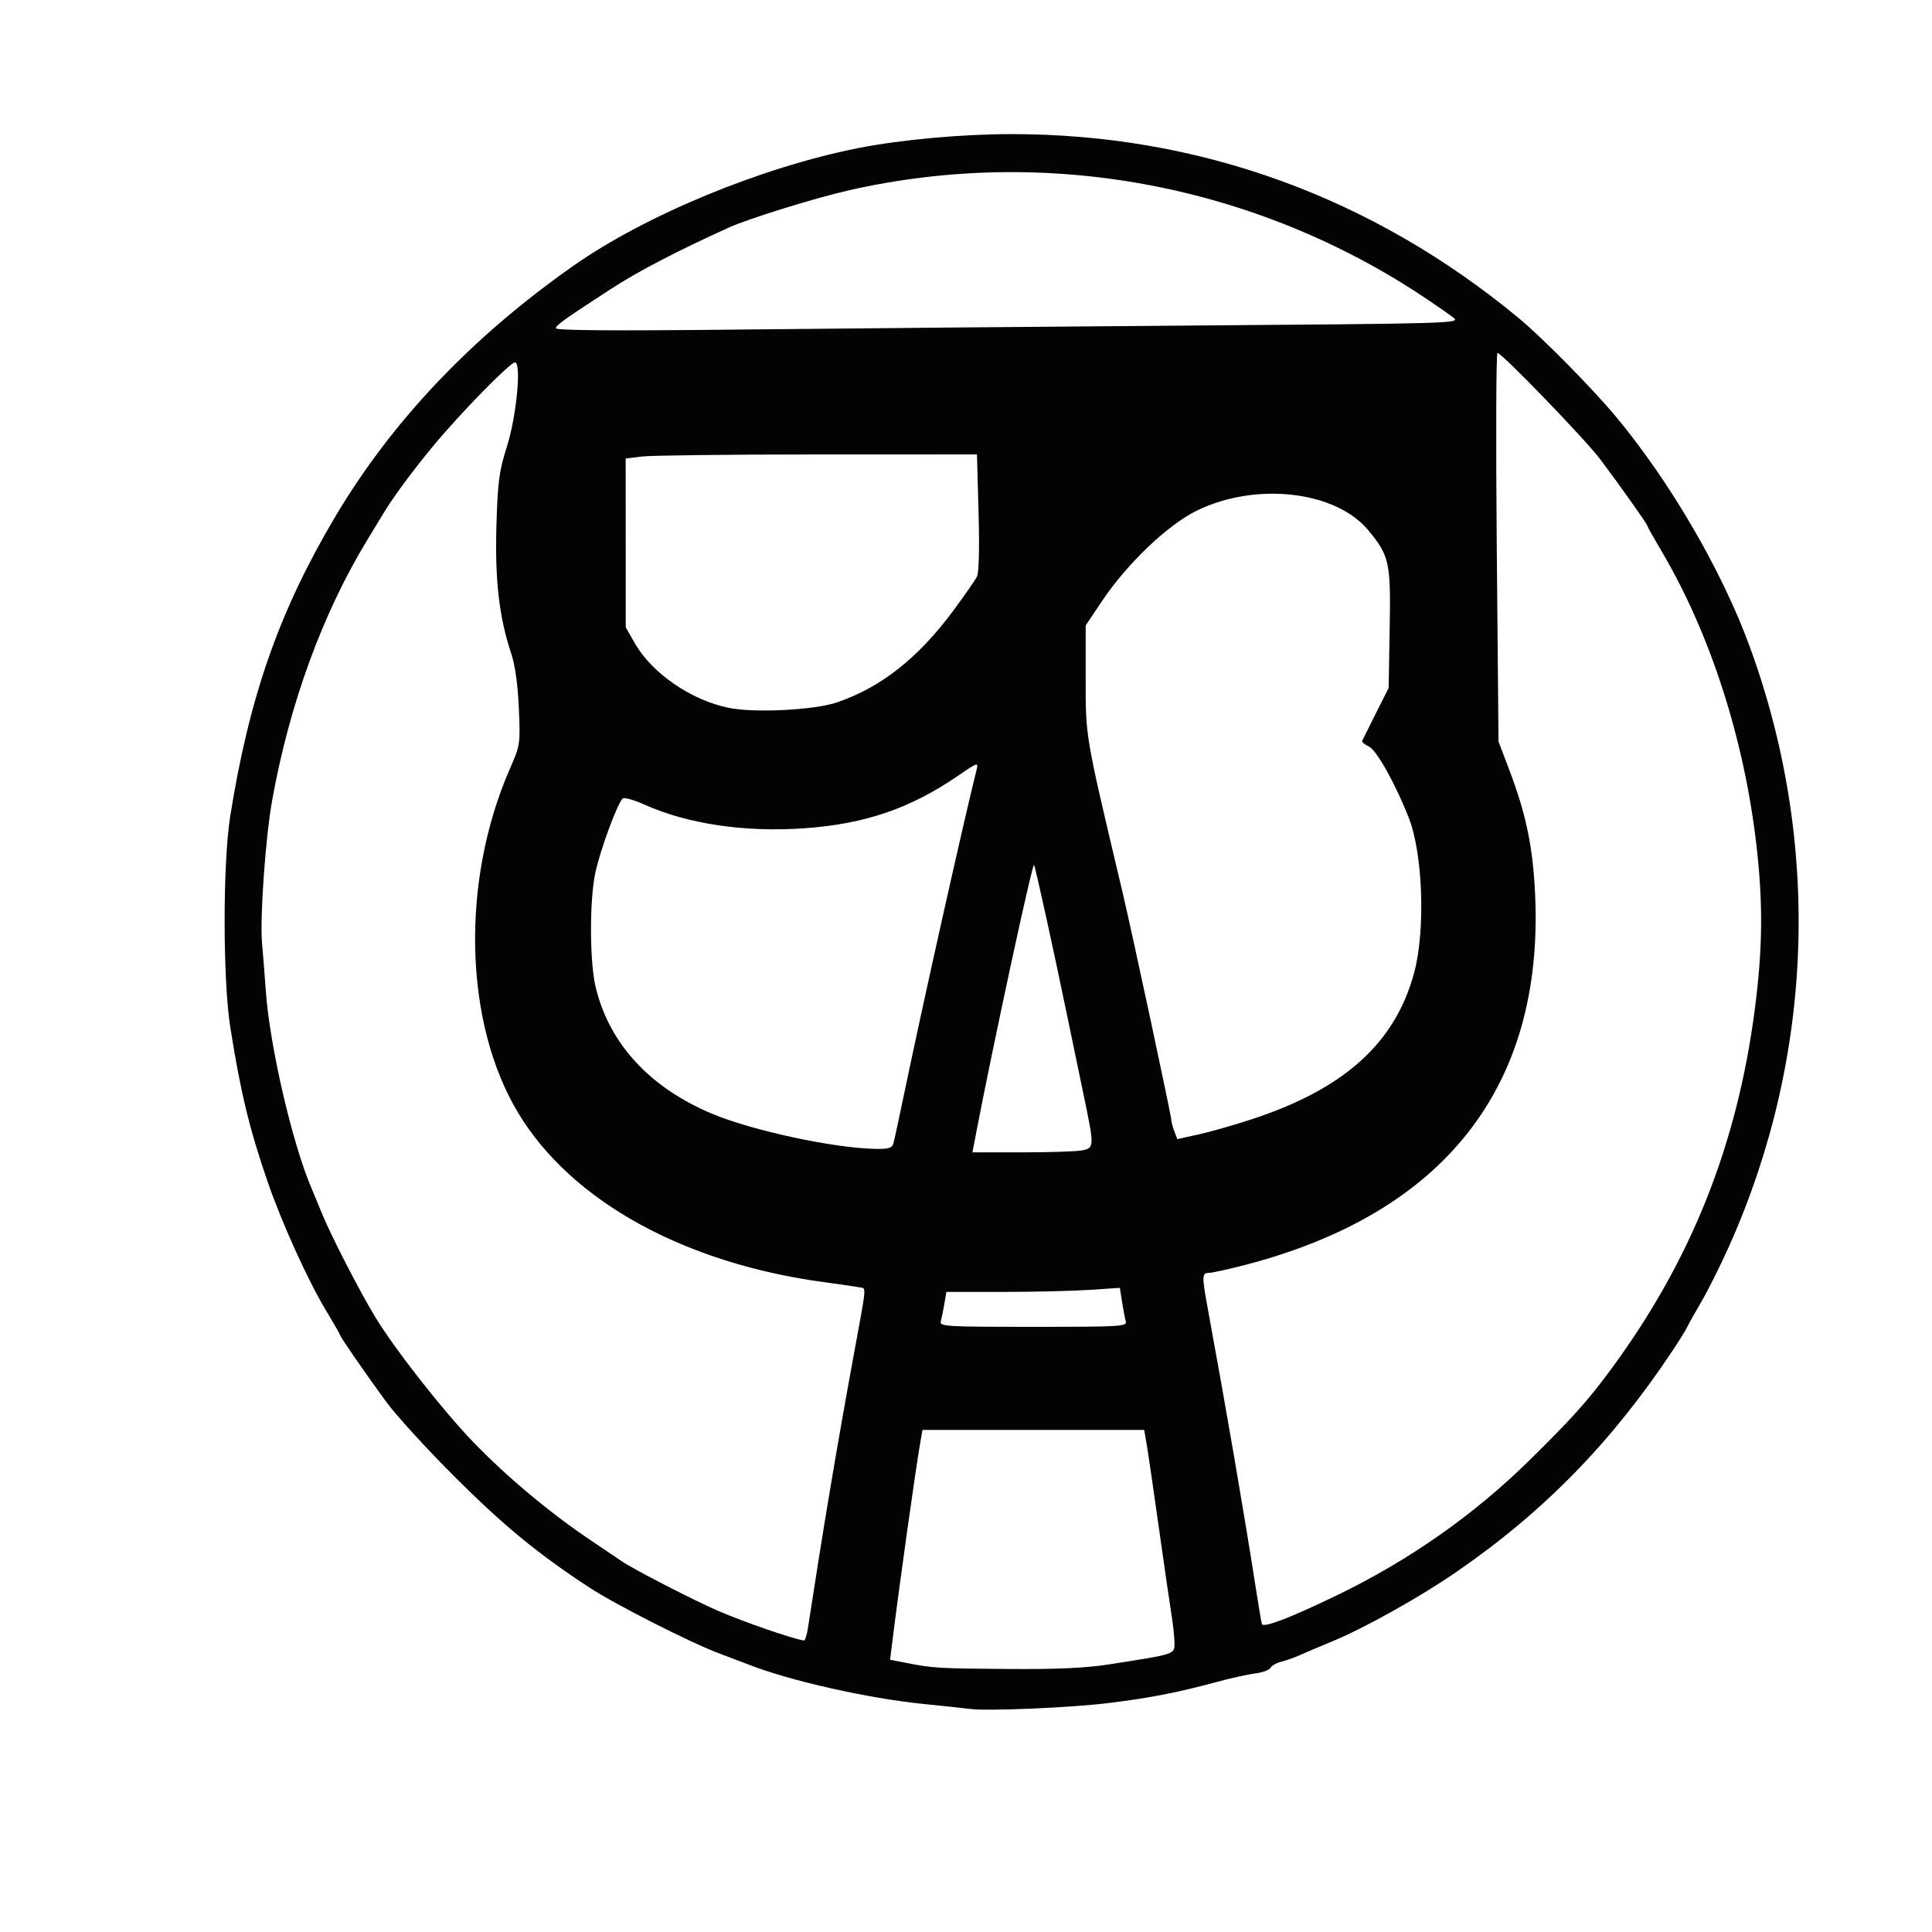 <?xml version="1.0" encoding="UTF-8" standalone="no"?>
<!-- Created with Inkscape (http://www.inkscape.org/) -->

<svg
   version="1.1"
   id="svg209"
   width="609"
   height="609"
   viewBox="0 0 609 609"
   sodipodi:docname="logosinfondoCEAS.svg"
   inkscape:version="1.2 (56b05e47e7, 2022-06-09, custom)"
   xmlns:inkscape="http://www.inkscape.org/namespaces/inkscape"
   xmlns:sodipodi="http://sodipodi.sourceforge.net/DTD/sodipodi-0.dtd"
   xmlns="http://www.w3.org/2000/svg"
   xmlns:svg="http://www.w3.org/2000/svg">
  <defs
     id="defs213" />
  <sodipodi:namedview
     id="namedview211"
     pagecolor="#ffffff"
     bordercolor="#666666"
     borderopacity="1.0"
     inkscape:showpageshadow="2"
     inkscape:pageopacity="0.0"
     inkscape:pagecheckerboard="0"
     inkscape:deskcolor="#d1d1d1"
     showgrid="false"
     inkscape:zoom="0.38752053"
     inkscape:cx="303.20975"
     inkscape:cy="304.5"
     inkscape:window-width="1366"
     inkscape:window-height="683"
     inkscape:window-x="0"
     inkscape:window-y="0"
     inkscape:window-maximized="1"
     inkscape:current-layer="g219" />
  <g
     inkscape:groupmode="layer"
     inkscape:label="Image"
     id="g215">
    <g
       id="g219"
       transform="translate(4.223,6.243)">
      <path
         style="fill:#030303"
         d="m 301.5,532.443 c -1.65,-0.22 -8.175,-0.92 -14.5,-1.555 -17.48,-1.756 -42.064,-7.269 -55,-12.334 -1.925,-0.754 -6.2,-2.375 -9.5,-3.603 -8.885,-3.306 -32.703,-15.387 -40.87,-20.73 -16.167,-10.577 -26.971,-19.443 -42.238,-34.663 -8.859,-8.831 -18.688,-19.577 -21.842,-23.878 C 111.041,426.8 103,415.161 103,414.617 c 0,-0.2 -2.106,-3.868 -4.68,-8.15 C 92.8,397.283 84.585,379.143 80.219,366.5 74.396,349.637 71.584,338.016 68.362,317.5 65.994,302.418 65.989,265.828 68.353,251 74.358,213.345 83.767,186.474 101.323,156.838 119.222,126.624 144.344,100.129 176.5,77.553 199.286,61.556 235.8,46.467 266.327,40.434 279.696,37.792 298.859,36.039 314.5,36.029 373.616,35.987 428.277,55.795 474.477,94 c 7.504,6.206 23.427,22.36 30.813,31.262 17.105,20.615 33.275,48.423 42.005,72.238 22.619,61.699 20.326,129.141 -6.424,188.97 -2.698,6.034 -6.626,13.909 -8.731,17.5 -2.104,3.591 -4.125,7.205 -4.49,8.03 -0.365,0.825 -2.349,4.04 -4.407,7.143 -19.283,29.071 -40.631,50.976 -68.243,70.023 -11.509,7.939 -28.819,17.642 -39,21.862 -4.125,1.71 -8.85,3.718 -10.5,4.463 -1.65,0.745 -4.243,1.664 -5.763,2.043 -1.52,0.379 -3.095,1.261 -3.5,1.959 -0.405,0.699 -2.537,1.486 -4.737,1.75 -2.2,0.264 -7.6,1.456 -12,2.649 -12.368,3.354 -20.945,5.034 -34,6.659 -12.073,1.503 -38.419,2.635 -44,1.891 z m 43.795,-14.031 C 366.388,515.128 366,515.252 366,511.761 c 0,-1.703 -0.439,-5.834 -0.976,-9.179 C 364.487,499.237 362.687,486.825 361.025,475 c -1.662,-11.825 -3.373,-23.525 -3.802,-26 l -0.779,-4.5 H 321.5 286.555 l -0.78,4.5 c -1.424,8.215 -6.503,44.409 -8.59,61.216 l -0.834,6.716 5.075,0.998 c 8.423,1.656 10.269,1.766 32.37,1.921 15.169,0.107 24.231,-0.307 31.5,-1.439 z M 250.4,507.25 c 4.855,-31.627 9.138,-57.19 14.283,-85.25 4.456,-24.301 4.258,-21.988 1.921,-22.463 -1.157,-0.235 -5.928,-0.936 -10.603,-1.557 -44.419,-5.902 -80.09,-25.554 -96.855,-53.359 -17.113,-28.384 -18.201,-72.936 -2.65,-108.52 3.272,-7.487 3.315,-7.776 2.828,-19.102 -0.321,-7.478 -1.164,-13.514 -2.41,-17.258 -3.797,-11.41 -5.154,-23.138 -4.654,-40.242 0.41,-14.032 0.818,-17.107 3.316,-25 3.018,-9.534 4.63,-26.5 2.518,-26.5 -1.549,0 -17.267,16.069 -25.782,26.357 -6.577,7.946 -12.859,16.472 -15.812,21.461 -0.55,0.929 -2.658,4.399 -4.685,7.71 C 97.585,186.777 87.079,215.424 81.571,246 c -2.095,11.631 -3.903,37.09 -3.194,45 0.32,3.575 0.851,10.325 1.18,15 1.231,17.495 8.377,48.316 14.492,62.5 0.474,1.1 1.968,4.7 3.319,8 2.869,7.008 11.933,24.59 16.767,32.524 6.137,10.073 21.092,29.161 30.641,39.109 10.49,10.929 24.396,22.569 37.225,31.158 4.675,3.13 8.973,6.032 9.551,6.45 3.291,2.376 23.344,12.704 30.949,15.939 8.447,3.593 22.678,8.505 26.662,9.204 0.364,0.064 0.921,-1.571 1.238,-3.634 z m 166.808,-10.634 c 22.635,-10.937 43.139,-25.304 60.535,-42.417 13.42,-13.202 18.281,-18.599 25.396,-28.199 25.557,-34.482 40.214,-71.055 45.814,-114.319 2.455,-18.969 2.587,-33.319 0.474,-51.582 -3.887,-33.595 -14.587,-66.707 -29.955,-92.702 C 517.012,163.238 515,159.649 515,159.421 c 0,-0.509 -8.704,-12.788 -14.83,-20.921 -4.75,-6.307 -31.017,-33.5 -32.358,-33.5 -0.429,0 -0.532,27.562 -0.227,61.25 l 0.553,61.25 3.416,9 c 5.334,14.051 7.471,24.456 8.135,39.599 2.64,60.238 -28.636,100.067 -91.385,116.376 C 382.961,393.864 377.783,395 376.795,395 c -2.14,0 -2.174,1.058 -0.348,11 5.852,31.867 11.506,64.748 15.046,87.5 0.941,6.05 1.862,11.525 2.046,12.167 0.385,1.343 8.885,-1.908 23.669,-9.051 z M 350.64,410.25 c -0.272,-0.963 -0.803,-3.727 -1.18,-6.143 l -0.685,-4.393 -9.638,0.638 c -5.301,0.351 -17.605,0.641 -27.343,0.643 l -17.705,0.005 -0.633,3.75 c -0.348,2.062 -0.849,4.537 -1.113,5.5 -0.449,1.638 1.415,1.75 29.155,1.75 27.745,0 29.603,-0.112 29.14,-1.75 z M 336.875,356.375 c 3.865,-0.773 3.88,-1.186 0.603,-16.875 -1.378,-6.6 -3.668,-17.625 -5.089,-24.5 -4.622,-22.37 -10.301,-48.245 -10.672,-48.616 -0.544,-0.544 -12.848,56.422 -18.114,83.866 l -1.295,6.75 h 15.721 c 8.646,0 17.127,-0.281 18.846,-0.625 z m -59.5,-2.125 c 0.28,-0.963 1.91,-8.5 3.622,-16.75 5.559,-26.794 18.609,-85.13 22.614,-101.085 0.62,-2.471 0.371,-2.389 -6.01,1.98 -14.907,10.206 -29.136,15.07 -48.084,16.438 -18.756,1.354 -36.922,-1.312 -50.523,-7.416 -3.217,-1.444 -6.302,-2.345 -6.856,-2.002 -1.518,0.938 -7.15,16.154 -8.72,23.561 -1.83,8.634 -1.783,27.849 0.088,35.785 4.221,17.904 17.075,31.883 36.909,40.14 12.717,5.294 38.158,10.753 51.268,11.002 4.128,0.078 5.286,-0.258 5.692,-1.652 z m 113.285,-7.784 c 28.959,-9.549 44.921,-23.997 50.877,-46.051 3.591,-13.297 2.776,-37.407 -1.648,-48.752 -4.191,-10.747 -10.19,-21.479 -12.626,-22.589 -1.331,-0.606 -2.272,-1.434 -2.091,-1.838 0.181,-0.405 2.129,-4.31 4.329,-8.678 l 4,-7.943 0.328,-18.83 c 0.362,-20.788 -0.079,-22.811 -6.727,-30.855 -10.268,-12.424 -35.393,-15.322 -54.033,-6.233 -9.163,4.468 -21.986,16.692 -29.905,28.508 L 338,190.91 v 17.031 C 338,226.307 337.797,225.131 349.502,274.5 352.569,287.436 365,345.441 365,346.817 c 0,0.579 0.424,2.169 0.943,3.532 l 0.943,2.479 6.807,-1.506 c 3.744,-0.828 11.379,-3.014 16.968,-4.856 z M 259.667,215.143 c 13.855,-4.737 25.604,-14.017 36.637,-28.94 3.539,-4.787 6.884,-9.603 7.435,-10.703 0.616,-1.231 0.807,-9.019 0.497,-20.25 l -0.504,-18.25 -50.115,0.009 c -27.563,0.005 -52.478,0.292 -55.365,0.639 l -5.25,0.631 0.009,26.611 0.009,26.611 2.934,5.115 c 5.399,9.412 17.721,17.865 29.558,20.274 8.184,1.666 26.988,0.705 34.156,-1.746 z M 371.897,96.367 c 82.583,-0.624 84.345,-0.678 82,-2.501 C 452.578,92.842 448.575,90.05 445,87.663 391.498,51.936 325.704,39.625 263.527,53.707 c -10.673,2.417 -31.721,8.936 -37.943,11.752 -16.276,7.365 -28.571,13.766 -37.202,19.367 C 173.847,94.26 171,96.29 171,97.221 c 0,0.718 18.11,0.847 58.25,0.413 32.038,-0.346 96.228,-0.916 142.647,-1.267 z"
         id="path221" />
    </g>
  </g>
</svg>
